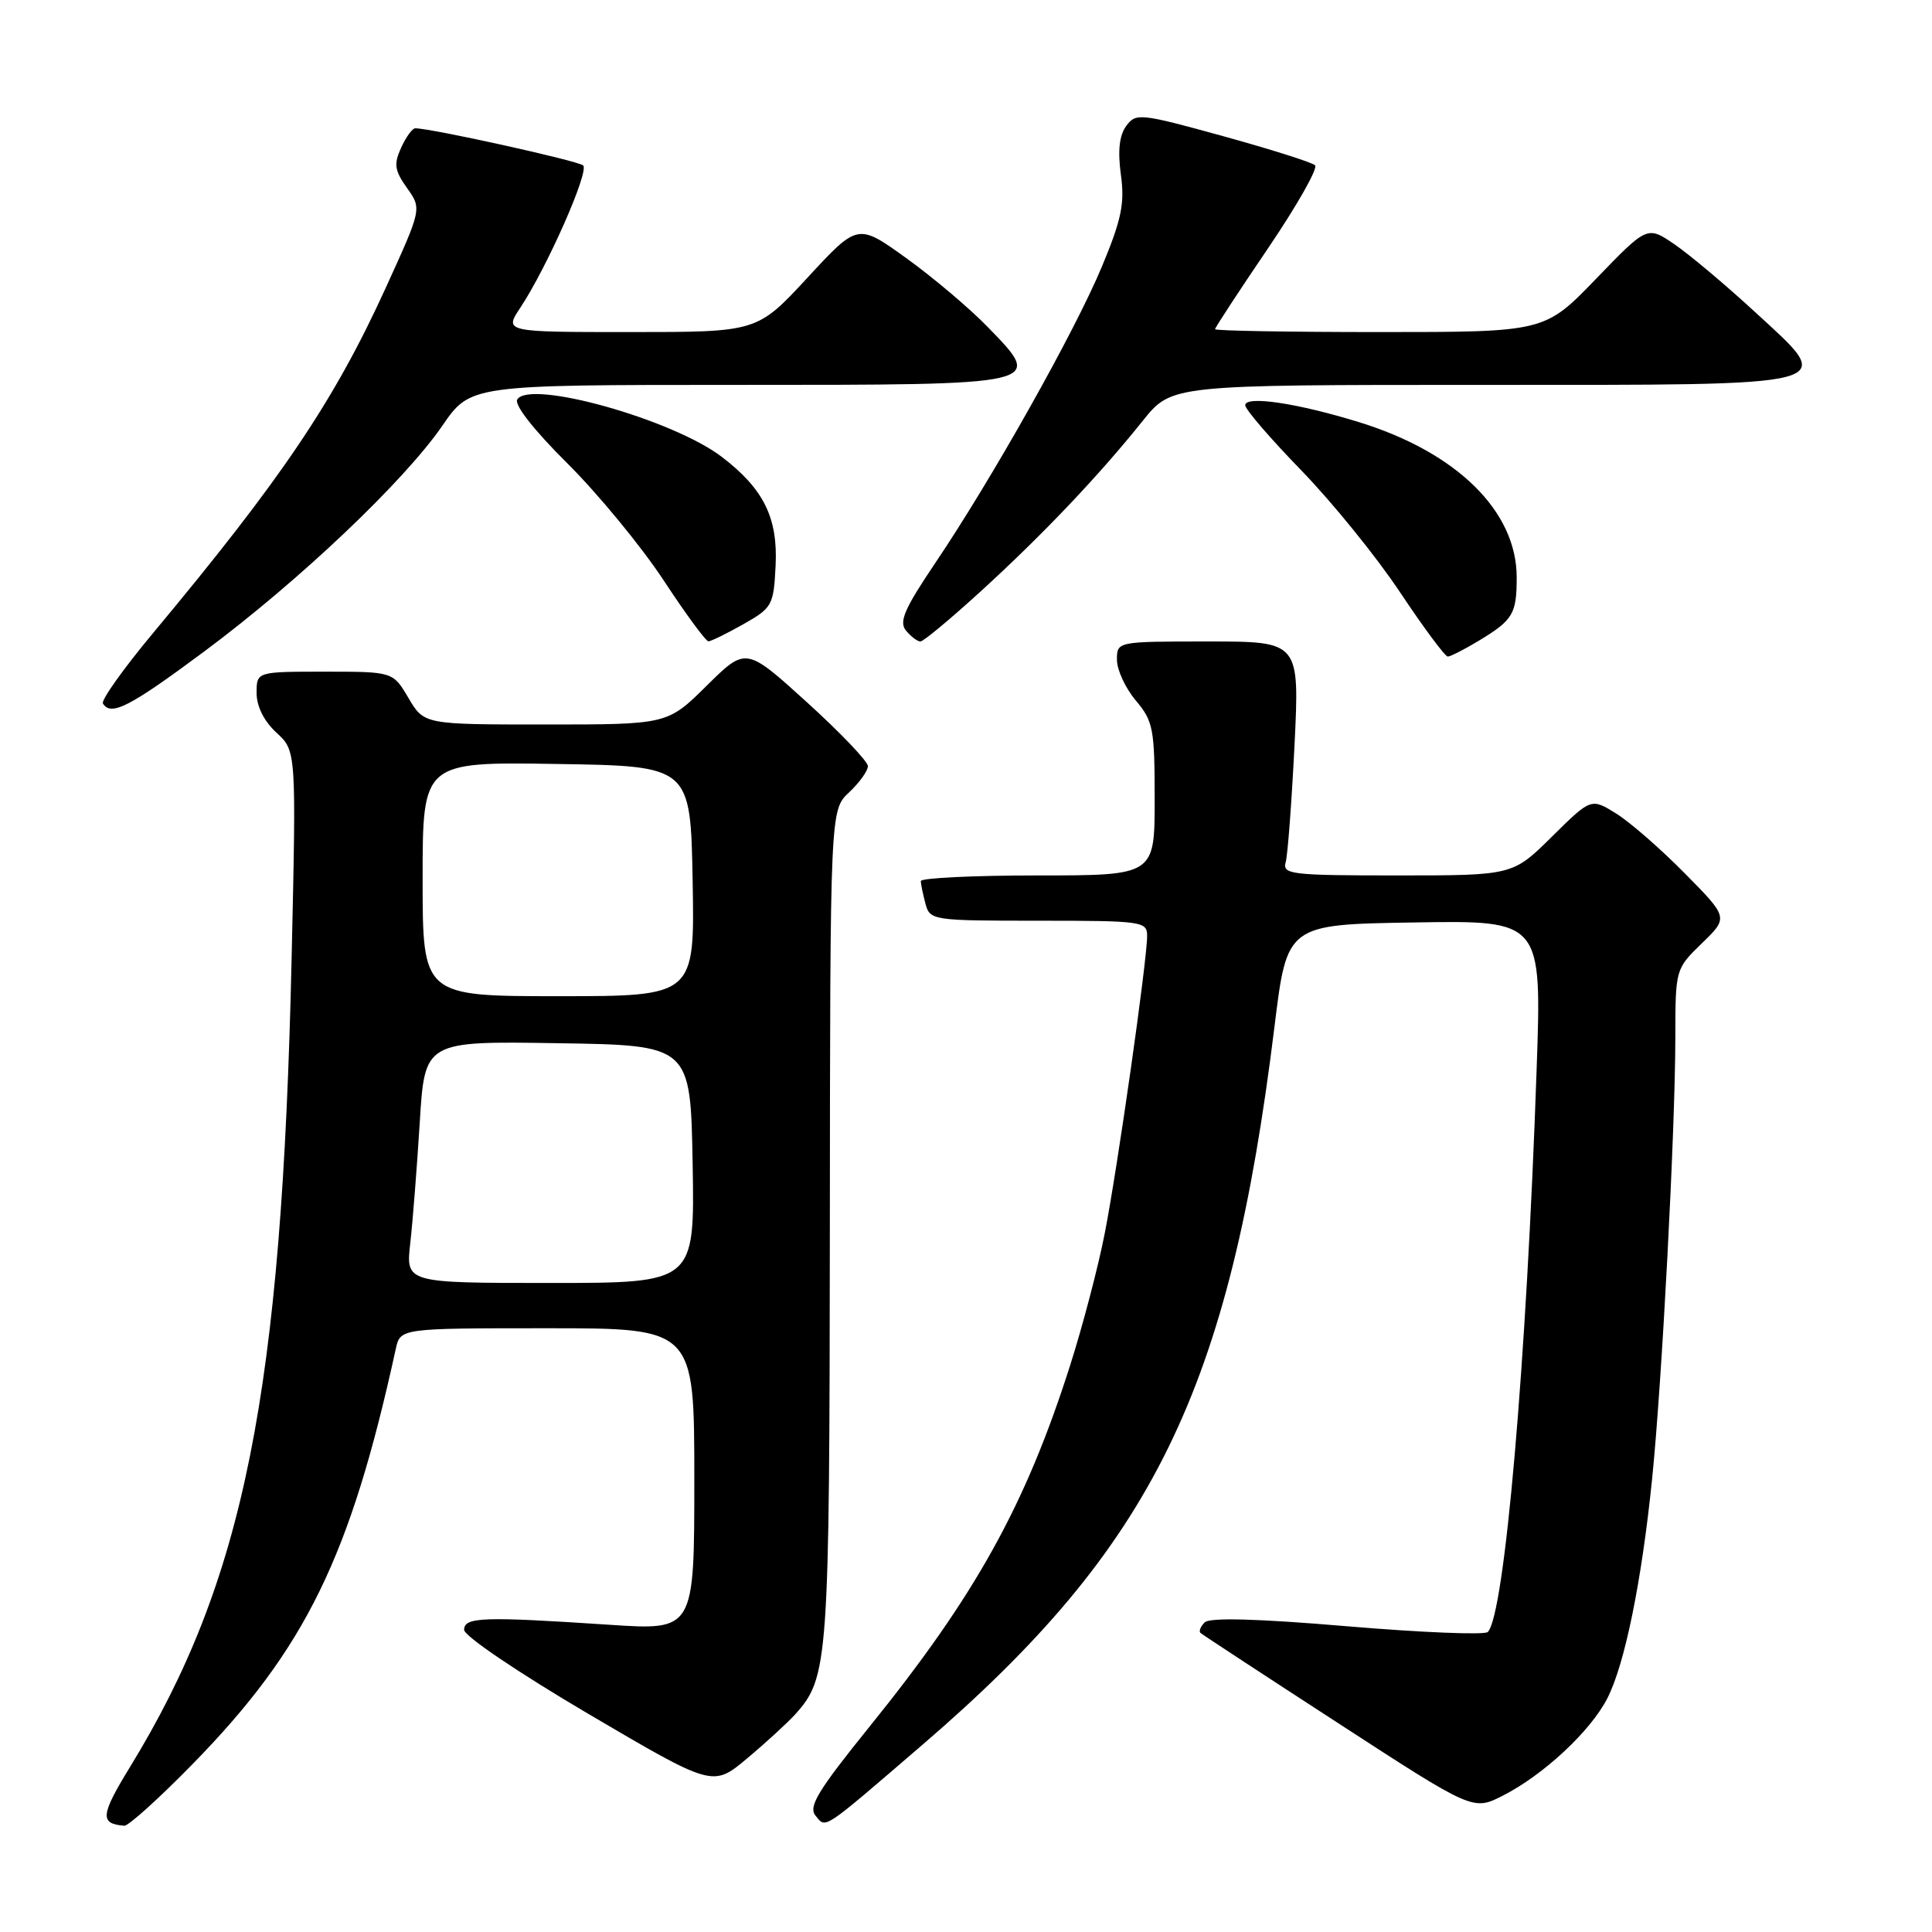 <?xml version="1.0" encoding="UTF-8" standalone="no"?>
<!DOCTYPE svg PUBLIC "-//W3C//DTD SVG 1.1//EN" "http://www.w3.org/Graphics/SVG/1.1/DTD/svg11.dtd" >
<svg xmlns="http://www.w3.org/2000/svg" xmlns:xlink="http://www.w3.org/1999/xlink" version="1.1" viewBox="0 0 256 256">
 <g >
 <path fill="currentColor"
d=" M 25.52 233.75 C 40.48 218.45 46.41 206.34 52.44 178.75 C 53.04 176.00 53.04 176.00 72.52 176.00 C 92.00 176.00 92.00 176.00 92.00 196.02 C 92.00 216.04 92.00 216.04 80.75 215.29 C 63.99 214.18 61.50 214.26 61.50 215.96 C 61.50 216.78 68.66 221.62 77.98 227.11 C 94.46 236.80 94.46 236.80 98.98 233.01 C 101.47 230.93 104.33 228.30 105.35 227.18 C 109.78 222.26 109.91 220.41 109.96 162.42 C 110.00 107.35 110.00 107.35 112.50 105.00 C 113.88 103.71 115.00 102.14 115.00 101.52 C 115.00 100.89 111.36 97.08 106.92 93.05 C 98.84 85.72 98.84 85.72 93.64 90.86 C 88.44 96.00 88.44 96.00 72.32 96.00 C 56.20 96.00 56.20 96.00 54.13 92.50 C 52.07 89.00 52.07 89.00 43.03 89.00 C 34.00 89.00 34.00 89.00 34.00 91.83 C 34.00 93.59 34.98 95.56 36.63 97.08 C 39.26 99.50 39.26 99.50 38.64 127.00 C 37.35 184.56 32.38 209.42 17.20 234.18 C 13.31 240.54 13.20 241.66 16.47 241.92 C 17.01 241.96 21.08 238.29 25.52 233.75 Z  M 122.23 231.19 C 152.83 204.89 162.94 184.25 168.88 136.00 C 170.54 122.50 170.54 122.50 187.42 122.23 C 204.30 121.95 204.30 121.95 203.61 141.73 C 202.27 180.62 199.37 213.97 197.14 216.25 C 196.73 216.66 188.35 216.32 178.51 215.49 C 166.64 214.48 160.29 214.31 159.63 214.97 C 159.08 215.52 158.83 216.15 159.07 216.37 C 159.31 216.59 167.53 221.98 177.35 228.35 C 195.19 239.94 195.19 239.94 199.14 237.93 C 204.55 235.17 210.77 229.37 212.99 225.02 C 215.30 220.48 217.52 209.60 218.91 196.00 C 220.22 183.16 221.98 149.77 221.99 137.45 C 222.00 128.41 222.01 128.39 225.51 124.99 C 229.03 121.58 229.03 121.58 223.26 115.74 C 220.09 112.52 216.00 108.95 214.17 107.81 C 210.83 105.73 210.83 105.73 205.63 110.87 C 200.44 116.00 200.44 116.00 185.15 116.00 C 171.07 116.00 169.90 115.86 170.36 114.25 C 170.63 113.29 171.15 106.31 171.53 98.75 C 172.20 85.00 172.20 85.00 160.10 85.00 C 148.00 85.00 148.00 85.00 148.00 87.42 C 148.00 88.76 149.12 91.18 150.50 92.82 C 152.81 95.56 153.00 96.57 153.00 105.89 C 153.00 116.00 153.00 116.00 137.50 116.00 C 128.97 116.00 122.01 116.34 122.01 116.75 C 122.02 117.16 122.30 118.51 122.63 119.75 C 123.22 121.95 123.55 122.00 137.62 122.00 C 151.35 122.00 152.00 122.09 152.00 124.01 C 152.00 127.29 148.07 154.86 146.37 163.50 C 145.51 167.90 143.45 175.73 141.80 180.91 C 135.88 199.49 129.25 211.43 115.20 228.81 C 108.38 237.26 107.08 239.39 108.06 240.58 C 109.49 242.29 108.74 242.79 122.23 231.19 Z  M 27.12 86.28 C 39.67 76.94 53.51 63.80 58.60 56.43 C 62.33 51.00 62.33 51.00 97.54 51.00 C 138.62 51.00 138.38 51.06 130.91 43.36 C 128.49 40.86 123.61 36.74 120.08 34.20 C 113.66 29.58 113.66 29.58 107.00 36.79 C 100.33 44.00 100.33 44.00 83.57 44.00 C 66.80 44.00 66.80 44.00 68.96 40.75 C 72.49 35.42 78.11 22.70 77.27 21.92 C 76.62 21.31 57.14 17.00 55.02 17.00 C 54.64 17.00 53.79 18.16 53.15 19.58 C 52.16 21.74 52.28 22.59 53.93 24.91 C 55.89 27.66 55.89 27.66 51.14 38.08 C 44.28 53.13 37.36 63.40 20.21 83.97 C 16.33 88.63 13.37 92.79 13.64 93.22 C 14.70 94.95 17.20 93.66 27.12 86.28 Z  M 196.00 84.87 C 200.49 82.15 200.97 81.34 200.97 76.50 C 200.97 67.75 193.06 59.96 180.15 55.96 C 171.94 53.42 165.00 52.38 165.00 53.70 C 165.00 54.24 168.34 58.12 172.43 62.33 C 176.52 66.54 182.41 73.81 185.52 78.49 C 188.64 83.17 191.48 87.00 191.84 87.00 C 192.20 86.99 194.07 86.04 196.00 84.87 Z  M 98.50 82.71 C 102.33 80.54 102.51 80.21 102.77 74.97 C 103.09 68.61 101.19 64.77 95.63 60.53 C 89.13 55.57 70.19 50.26 68.54 52.93 C 68.11 53.64 70.74 56.99 75.22 61.44 C 79.28 65.48 85.00 72.44 87.93 76.89 C 90.86 81.35 93.53 84.99 93.88 84.98 C 94.22 84.97 96.30 83.95 98.50 82.71 Z  M 130.09 78.23 C 138.25 70.77 145.60 63.03 151.43 55.75 C 155.24 51.00 155.24 51.00 196.00 51.00 C 244.88 51.00 243.45 51.38 232.49 41.29 C 228.65 37.75 223.87 33.74 221.89 32.38 C 218.27 29.91 218.27 29.91 211.47 36.96 C 204.67 44.00 204.67 44.00 182.84 44.00 C 170.83 44.00 161.00 43.83 161.00 43.62 C 161.00 43.42 164.15 38.60 168.00 32.93 C 171.85 27.25 174.67 22.29 174.25 21.90 C 173.84 21.51 168.34 19.77 162.03 18.03 C 151.07 15.01 150.51 14.95 149.23 16.69 C 148.32 17.93 148.09 19.97 148.52 23.13 C 149.05 26.96 148.61 29.08 146.01 35.32 C 142.44 43.90 131.41 63.52 123.90 74.64 C 119.83 80.68 119.09 82.40 120.05 83.56 C 120.71 84.35 121.57 85.00 121.96 85.00 C 122.36 85.00 126.02 81.95 130.09 78.23 Z  M 54.36 164.75 C 54.69 161.86 55.25 154.65 55.62 148.73 C 56.28 137.95 56.28 137.95 73.89 138.23 C 91.50 138.50 91.50 138.50 91.78 154.25 C 92.05 170.00 92.05 170.00 72.91 170.00 C 53.77 170.00 53.77 170.00 54.36 164.75 Z  M 56.00 116.48 C 56.00 100.95 56.00 100.95 73.75 101.23 C 91.50 101.50 91.50 101.50 91.78 116.75 C 92.05 132.00 92.05 132.00 74.03 132.00 C 56.00 132.00 56.00 132.00 56.00 116.48 Z "/>
</g>
</svg>